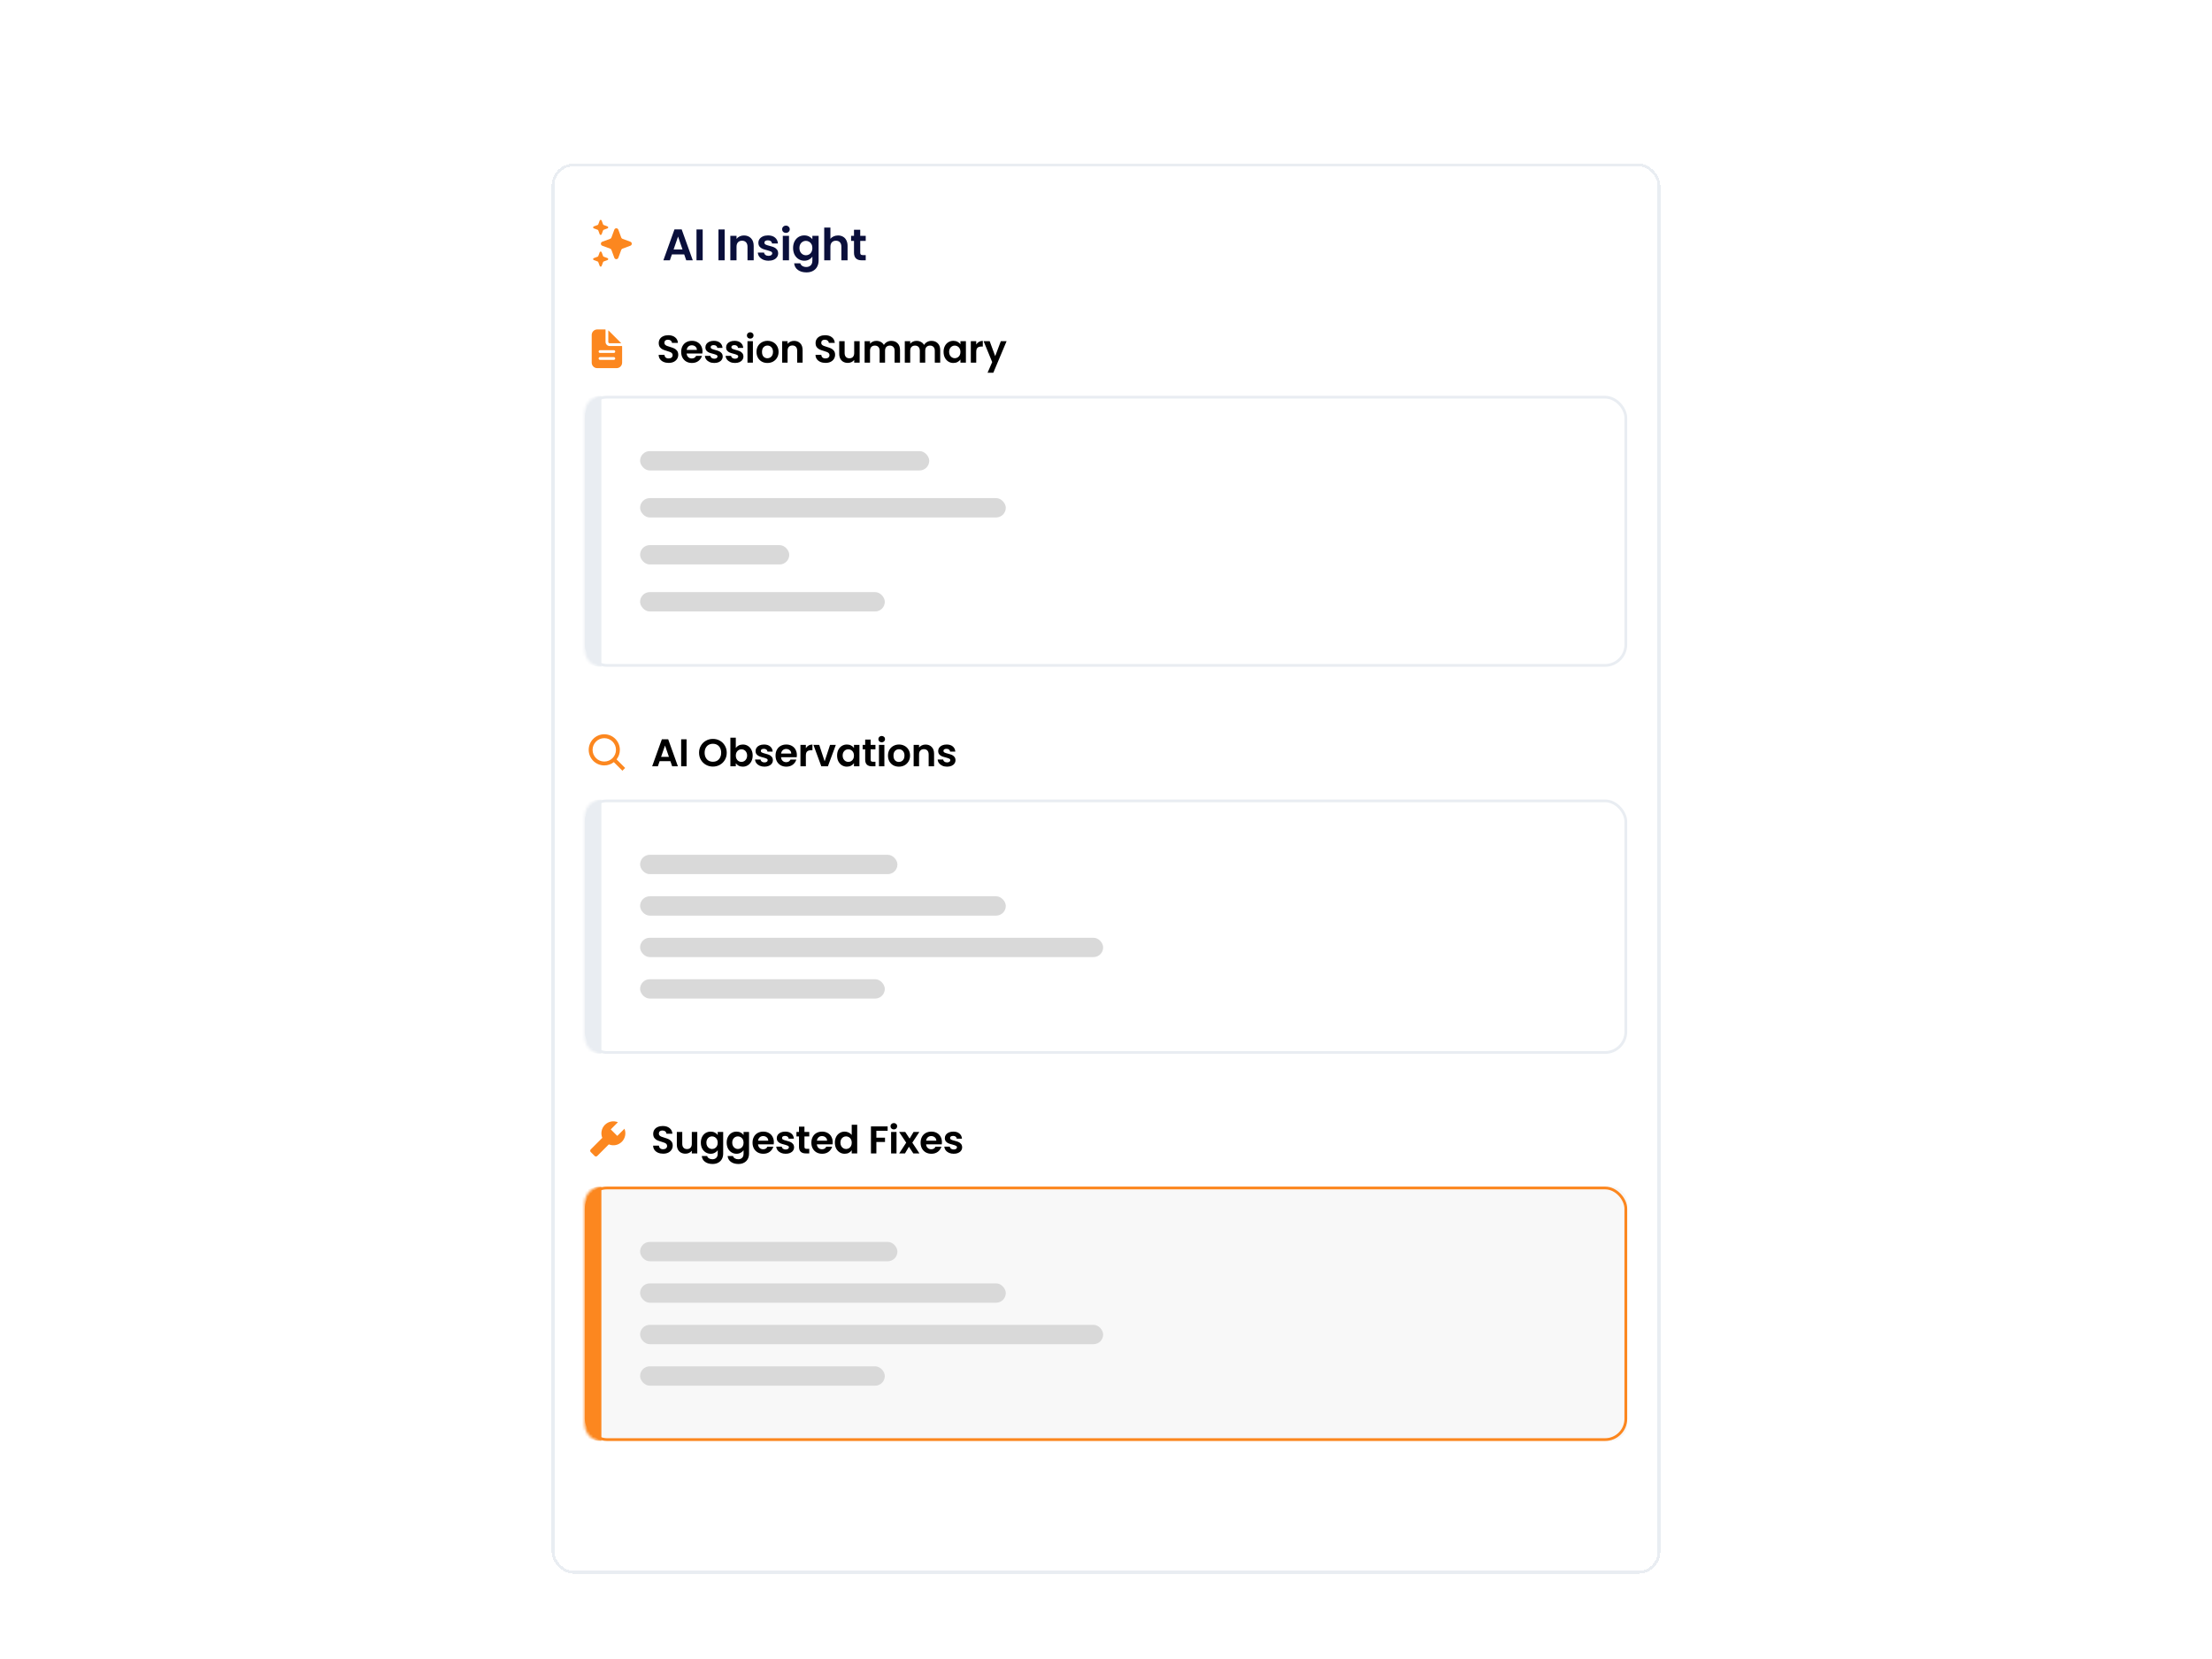 <svg width="800" height="600" viewBox="0 0 800 600" fill="none" xmlns="http://www.w3.org/2000/svg">
<g filter="url(#filter0_dd_1270_24898)">
<rect x="199.5" y="35" width="401" height="510" rx="8" fill="white" shape-rendering="crispEdges"/>
<rect x="200" y="35.5" width="400" height="509" rx="7.5" stroke="#E9EDF2" shape-rendering="crispEdges"/>
<path d="M216.889 67.069C217.01 66.742 217.473 66.742 217.594 67.069L218.11 68.464C218.148 68.567 218.23 68.647 218.333 68.686L219.728 69.202C220.055 69.323 220.055 69.787 219.728 69.908L218.333 70.424C218.23 70.462 218.148 70.543 218.11 70.647L217.594 72.041C217.473 72.369 217.01 72.369 216.889 72.041L216.372 70.647C216.334 70.544 216.253 70.462 216.15 70.424L214.755 69.908C214.427 69.787 214.428 69.323 214.755 69.202L216.15 68.686C216.253 68.647 216.334 68.567 216.372 68.464L216.889 67.069ZM222.183 58.915C222.431 58.245 223.378 58.245 223.626 58.915L224.682 61.769C224.76 61.979 224.925 62.145 225.136 62.223L227.989 63.278C228.659 63.526 228.659 64.474 227.989 64.722L225.136 65.777C224.925 65.855 224.76 66.022 224.682 66.232L223.626 69.085C223.378 69.755 222.431 69.755 222.183 69.085L221.127 66.232C221.049 66.022 220.883 65.855 220.672 65.777L217.819 64.722C217.149 64.474 217.149 63.526 217.819 63.278L220.672 62.223C220.882 62.145 221.049 61.979 221.127 61.769L222.183 58.915ZM216.889 55.605C217.01 55.278 217.473 55.278 217.594 55.605L218.11 57C218.148 57.103 218.23 57.184 218.333 57.223L219.728 57.738C220.055 57.859 220.055 58.323 219.728 58.444L218.333 58.96C218.23 58.998 218.148 59.08 218.11 59.183L217.594 60.577C217.473 60.905 217.01 60.905 216.889 60.577L216.372 59.183C216.334 59.08 216.253 58.998 216.15 58.96L214.755 58.444C214.428 58.323 214.428 57.86 214.755 57.738L216.15 57.223C216.253 57.184 216.334 57.103 216.372 57L216.889 55.605Z" fill="#FC871F"/>
<path d="M247.452 67.872H243.004L242.268 70H239.916L243.932 58.816H246.54L250.556 70H248.188L247.452 67.872ZM246.844 66.08L245.228 61.408L243.612 66.08H246.844ZM254.137 58.832V70H251.897V58.832H254.137ZM262.083 58.832V70H259.843V58.832H262.083ZM269.048 61.008C270.104 61.008 270.957 61.344 271.608 62.016C272.259 62.677 272.584 63.605 272.584 64.8V70H270.344V65.104C270.344 64.4 270.168 63.861 269.816 63.488C269.464 63.104 268.984 62.912 268.376 62.912C267.757 62.912 267.267 63.104 266.904 63.488C266.552 63.861 266.376 64.4 266.376 65.104V70H264.136V61.136H266.376V62.24C266.675 61.856 267.053 61.557 267.512 61.344C267.981 61.12 268.493 61.008 269.048 61.008ZM277.946 70.144C277.221 70.144 276.57 70.016 275.994 69.76C275.418 69.493 274.959 69.136 274.618 68.688C274.287 68.24 274.106 67.744 274.074 67.2H276.33C276.373 67.541 276.538 67.824 276.826 68.048C277.125 68.272 277.493 68.384 277.93 68.384C278.357 68.384 278.687 68.299 278.922 68.128C279.167 67.957 279.29 67.739 279.29 67.472C279.29 67.184 279.141 66.971 278.842 66.832C278.554 66.683 278.09 66.523 277.45 66.352C276.789 66.192 276.245 66.027 275.818 65.856C275.402 65.685 275.039 65.424 274.73 65.072C274.431 64.72 274.282 64.245 274.282 63.648C274.282 63.157 274.421 62.709 274.698 62.304C274.986 61.899 275.391 61.579 275.914 61.344C276.447 61.109 277.071 60.992 277.786 60.992C278.842 60.992 279.685 61.259 280.314 61.792C280.943 62.315 281.29 63.024 281.354 63.92H279.21C279.178 63.568 279.029 63.291 278.762 63.088C278.506 62.875 278.159 62.768 277.722 62.768C277.317 62.768 277.002 62.843 276.778 62.992C276.565 63.141 276.458 63.349 276.458 63.616C276.458 63.915 276.607 64.144 276.906 64.304C277.205 64.453 277.669 64.608 278.298 64.768C278.938 64.928 279.466 65.093 279.882 65.264C280.298 65.435 280.655 65.701 280.954 66.064C281.263 66.416 281.423 66.885 281.434 67.472C281.434 67.984 281.29 68.443 281.002 68.848C280.725 69.253 280.319 69.573 279.786 69.808C279.263 70.032 278.65 70.144 277.946 70.144ZM284.249 60.08C283.854 60.08 283.523 59.957 283.257 59.712C283.001 59.456 282.873 59.141 282.873 58.768C282.873 58.395 283.001 58.085 283.257 57.84C283.523 57.584 283.854 57.456 284.249 57.456C284.643 57.456 284.969 57.584 285.225 57.84C285.491 58.085 285.625 58.395 285.625 58.768C285.625 59.141 285.491 59.456 285.225 59.712C284.969 59.957 284.643 60.08 284.249 60.08ZM285.353 61.136V70H283.113V61.136H285.353ZM290.878 60.992C291.539 60.992 292.121 61.125 292.622 61.392C293.123 61.648 293.518 61.984 293.806 62.4V61.136H296.062V70.064C296.062 70.885 295.897 71.616 295.566 72.256C295.235 72.907 294.739 73.419 294.078 73.792C293.417 74.176 292.617 74.368 291.678 74.368C290.419 74.368 289.385 74.075 288.574 73.488C287.774 72.901 287.321 72.101 287.214 71.088H289.438C289.555 71.493 289.806 71.813 290.19 72.048C290.585 72.293 291.059 72.416 291.614 72.416C292.265 72.416 292.793 72.219 293.198 71.824C293.603 71.44 293.806 70.853 293.806 70.064V68.688C293.518 69.104 293.118 69.451 292.606 69.728C292.105 70.005 291.529 70.144 290.878 70.144C290.131 70.144 289.449 69.952 288.83 69.568C288.211 69.184 287.721 68.645 287.358 67.952C287.006 67.248 286.83 66.443 286.83 65.536C286.83 64.64 287.006 63.845 287.358 63.152C287.721 62.459 288.206 61.925 288.814 61.552C289.433 61.179 290.121 60.992 290.878 60.992ZM293.806 65.568C293.806 65.024 293.699 64.56 293.486 64.176C293.273 63.781 292.985 63.483 292.622 63.28C292.259 63.067 291.87 62.96 291.454 62.96C291.038 62.96 290.654 63.061 290.302 63.264C289.95 63.467 289.662 63.765 289.438 64.16C289.225 64.544 289.118 65.003 289.118 65.536C289.118 66.069 289.225 66.539 289.438 66.944C289.662 67.339 289.95 67.643 290.302 67.856C290.665 68.069 291.049 68.176 291.454 68.176C291.87 68.176 292.259 68.075 292.622 67.872C292.985 67.659 293.273 67.36 293.486 66.976C293.699 66.581 293.806 66.112 293.806 65.568ZM303.082 61.008C303.754 61.008 304.351 61.157 304.874 61.456C305.396 61.744 305.802 62.176 306.09 62.752C306.388 63.317 306.538 64 306.538 64.8V70H304.298V65.104C304.298 64.4 304.122 63.861 303.77 63.488C303.418 63.104 302.938 62.912 302.33 62.912C301.711 62.912 301.22 63.104 300.858 63.488C300.506 63.861 300.33 64.4 300.33 65.104V70H298.09V58.16H300.33V62.24C300.618 61.856 301.002 61.557 301.482 61.344C301.962 61.12 302.495 61.008 303.082 61.008ZM311.116 62.976V67.264C311.116 67.563 311.185 67.781 311.324 67.92C311.473 68.048 311.718 68.112 312.06 68.112H313.1V70H311.692C309.804 70 308.86 69.083 308.86 67.248V62.976H307.804V61.136H308.86V58.944H311.116V61.136H313.1V62.976H311.116Z" fill="#0A0F3B"/>
<path d="M218.875 95C218.908 95 218.94 95.013 218.964 95.036C218.987 95.06 219 95.092 219 95.125V99.5C219 99.898 219.158 100.279 219.439 100.561C219.721 100.842 220.102 101 220.5 101H224.875C224.908 101 224.94 101.013 224.964 101.036C224.987 101.06 225 101.092 225 101.125V107C225 107.53 224.789 108.039 224.414 108.414C224.039 108.789 223.53 109 223 109H216C215.47 109 214.961 108.789 214.586 108.414C214.211 108.039 214 107.53 214 107V97C214 96.47 214.211 95.961 214.586 95.586C214.961 95.211 215.47 95 216 95H218.875ZM217 105C216.867 105 216.74 105.053 216.646 105.146C216.553 105.24 216.5 105.367 216.5 105.5C216.5 105.633 216.553 105.76 216.646 105.854C216.74 105.947 216.867 106 217 106H222C222.133 106 222.26 105.947 222.354 105.854C222.447 105.76 222.5 105.633 222.5 105.5C222.5 105.367 222.447 105.24 222.354 105.146C222.26 105.053 222.133 105 222 105H217ZM217 102.5C216.867 102.5 216.74 102.553 216.646 102.646C216.553 102.74 216.5 102.867 216.5 103C216.5 103.133 216.553 103.26 216.646 103.354C216.74 103.447 216.867 103.5 217 103.5H222C222.133 103.5 222.26 103.447 222.354 103.354C222.447 103.26 222.5 103.133 222.5 103C222.5 102.867 222.447 102.74 222.354 102.646C222.26 102.553 222.133 102.5 222 102.5H217ZM220.106 95.399L224.601 99.894C224.609 99.902 224.615 99.914 224.617 99.926C224.619 99.938 224.619 99.95 224.614 99.961C224.61 99.972 224.601 99.982 224.591 99.989C224.581 99.996 224.569 100 224.557 100H220.5C220.367 100 220.24 99.947 220.146 99.853C220.053 99.76 220 99.633 220 99.5V95.443C220 95.431 220.004 95.419 220.011 95.409C220.018 95.399 220.028 95.391 220.039 95.386C220.05 95.381 220.062 95.38 220.074 95.383C220.086 95.385 220.098 95.391 220.106 95.399Z" fill="#FC871F"/>
<path d="M241.84 107.098C241.159 107.098 240.543 106.981 239.992 106.748C239.451 106.515 239.021 106.179 238.704 105.74C238.387 105.301 238.223 104.783 238.214 104.186H240.314C240.342 104.587 240.482 104.905 240.734 105.138C240.995 105.371 241.35 105.488 241.798 105.488C242.255 105.488 242.615 105.381 242.876 105.166C243.137 104.942 243.268 104.653 243.268 104.298C243.268 104.009 243.179 103.771 243.002 103.584C242.825 103.397 242.601 103.253 242.33 103.15C242.069 103.038 241.705 102.917 241.238 102.786C240.603 102.599 240.085 102.417 239.684 102.24C239.292 102.053 238.951 101.778 238.662 101.414C238.382 101.041 238.242 100.546 238.242 99.93C238.242 99.351 238.387 98.847 238.676 98.418C238.965 97.989 239.371 97.662 239.894 97.438C240.417 97.205 241.014 97.088 241.686 97.088C242.694 97.088 243.511 97.335 244.136 97.83C244.771 98.315 245.121 98.997 245.186 99.874H243.03C243.011 99.538 242.867 99.263 242.596 99.048C242.335 98.824 241.985 98.712 241.546 98.712C241.163 98.712 240.855 98.81 240.622 99.006C240.398 99.202 240.286 99.487 240.286 99.86C240.286 100.121 240.37 100.341 240.538 100.518C240.715 100.686 240.93 100.826 241.182 100.938C241.443 101.041 241.807 101.162 242.274 101.302C242.909 101.489 243.427 101.675 243.828 101.862C244.229 102.049 244.575 102.329 244.864 102.702C245.153 103.075 245.298 103.565 245.298 104.172C245.298 104.695 245.163 105.18 244.892 105.628C244.621 106.076 244.225 106.435 243.702 106.706C243.179 106.967 242.559 107.098 241.84 107.098ZM254.067 102.954C254.067 103.234 254.049 103.486 254.011 103.71H248.341C248.388 104.27 248.584 104.709 248.929 105.026C249.275 105.343 249.699 105.502 250.203 105.502C250.931 105.502 251.449 105.189 251.757 104.564H253.871C253.647 105.311 253.218 105.927 252.583 106.412C251.949 106.888 251.169 107.126 250.245 107.126C249.499 107.126 248.827 106.963 248.229 106.636C247.641 106.3 247.179 105.829 246.843 105.222C246.517 104.615 246.353 103.915 246.353 103.122C246.353 102.319 246.517 101.615 246.843 101.008C247.17 100.401 247.627 99.935 248.215 99.608C248.803 99.281 249.48 99.118 250.245 99.118C250.983 99.118 251.641 99.277 252.219 99.594C252.807 99.911 253.26 100.364 253.577 100.952C253.904 101.531 254.067 102.198 254.067 102.954ZM252.037 102.394C252.028 101.89 251.846 101.489 251.491 101.19C251.137 100.882 250.703 100.728 250.189 100.728C249.704 100.728 249.293 100.877 248.957 101.176C248.631 101.465 248.43 101.871 248.355 102.394H252.037ZM258.326 107.126C257.691 107.126 257.122 107.014 256.618 106.79C256.114 106.557 255.713 106.244 255.414 105.852C255.125 105.46 254.966 105.026 254.938 104.55H256.912C256.949 104.849 257.094 105.096 257.346 105.292C257.607 105.488 257.929 105.586 258.312 105.586C258.685 105.586 258.975 105.511 259.18 105.362C259.395 105.213 259.502 105.021 259.502 104.788C259.502 104.536 259.371 104.349 259.11 104.228C258.858 104.097 258.452 103.957 257.892 103.808C257.313 103.668 256.837 103.523 256.464 103.374C256.1 103.225 255.783 102.996 255.512 102.688C255.251 102.38 255.12 101.965 255.12 101.442C255.12 101.013 255.241 100.621 255.484 100.266C255.736 99.911 256.091 99.631 256.548 99.426C257.015 99.221 257.561 99.118 258.186 99.118C259.11 99.118 259.847 99.351 260.398 99.818C260.949 100.275 261.252 100.896 261.308 101.68H259.432C259.404 101.372 259.273 101.129 259.04 100.952C258.816 100.765 258.513 100.672 258.13 100.672C257.775 100.672 257.5 100.737 257.304 100.868C257.117 100.999 257.024 101.181 257.024 101.414C257.024 101.675 257.155 101.876 257.416 102.016C257.677 102.147 258.083 102.282 258.634 102.422C259.194 102.562 259.656 102.707 260.02 102.856C260.384 103.005 260.697 103.239 260.958 103.556C261.229 103.864 261.369 104.275 261.378 104.788C261.378 105.236 261.252 105.637 261 105.992C260.757 106.347 260.403 106.627 259.936 106.832C259.479 107.028 258.942 107.126 258.326 107.126ZM265.815 107.126C265.18 107.126 264.611 107.014 264.107 106.79C263.603 106.557 263.201 106.244 262.903 105.852C262.613 105.46 262.455 105.026 262.427 104.55H264.401C264.438 104.849 264.583 105.096 264.835 105.292C265.096 105.488 265.418 105.586 265.801 105.586C266.174 105.586 266.463 105.511 266.669 105.362C266.883 105.213 266.991 105.021 266.991 104.788C266.991 104.536 266.86 104.349 266.599 104.228C266.347 104.097 265.941 103.957 265.381 103.808C264.802 103.668 264.326 103.523 263.953 103.374C263.589 103.225 263.271 102.996 263.001 102.688C262.739 102.38 262.609 101.965 262.609 101.442C262.609 101.013 262.73 100.621 262.973 100.266C263.225 99.911 263.579 99.631 264.037 99.426C264.503 99.221 265.049 99.118 265.675 99.118C266.599 99.118 267.336 99.351 267.887 99.818C268.437 100.275 268.741 100.896 268.797 101.68H266.921C266.893 101.372 266.762 101.129 266.529 100.952C266.305 100.765 266.001 100.672 265.619 100.672C265.264 100.672 264.989 100.737 264.793 100.868C264.606 100.999 264.513 101.181 264.513 101.414C264.513 101.675 264.643 101.876 264.905 102.016C265.166 102.147 265.572 102.282 266.123 102.422C266.683 102.562 267.145 102.707 267.509 102.856C267.873 103.005 268.185 103.239 268.447 103.556C268.717 103.864 268.857 104.275 268.867 104.788C268.867 105.236 268.741 105.637 268.489 105.992C268.246 106.347 267.891 106.627 267.425 106.832C266.967 107.028 266.431 107.126 265.815 107.126ZM271.33 98.32C270.984 98.32 270.695 98.213 270.462 97.998C270.238 97.774 270.126 97.499 270.126 97.172C270.126 96.845 270.238 96.575 270.462 96.36C270.695 96.136 270.984 96.024 271.33 96.024C271.675 96.024 271.96 96.136 272.184 96.36C272.417 96.575 272.534 96.845 272.534 97.172C272.534 97.499 272.417 97.774 272.184 97.998C271.96 98.213 271.675 98.32 271.33 98.32ZM272.296 99.244V107H270.336V99.244H272.296ZM277.536 107.126C276.79 107.126 276.118 106.963 275.52 106.636C274.923 106.3 274.452 105.829 274.106 105.222C273.77 104.615 273.602 103.915 273.602 103.122C273.602 102.329 273.775 101.629 274.12 101.022C274.475 100.415 274.956 99.949 275.562 99.622C276.169 99.286 276.846 99.118 277.592 99.118C278.339 99.118 279.016 99.286 279.622 99.622C280.229 99.949 280.705 100.415 281.05 101.022C281.405 101.629 281.582 102.329 281.582 103.122C281.582 103.915 281.4 104.615 281.036 105.222C280.682 105.829 280.196 106.3 279.58 106.636C278.974 106.963 278.292 107.126 277.536 107.126ZM277.536 105.418C277.891 105.418 278.222 105.334 278.53 105.166C278.848 104.989 279.1 104.727 279.286 104.382C279.473 104.037 279.566 103.617 279.566 103.122C279.566 102.385 279.37 101.82 278.978 101.428C278.596 101.027 278.124 100.826 277.564 100.826C277.004 100.826 276.533 101.027 276.15 101.428C275.777 101.82 275.59 102.385 275.59 103.122C275.59 103.859 275.772 104.429 276.136 104.83C276.51 105.222 276.976 105.418 277.536 105.418ZM287.178 99.132C288.102 99.132 288.849 99.426 289.418 100.014C289.987 100.593 290.272 101.405 290.272 102.45V107H288.312V102.716C288.312 102.1 288.158 101.629 287.85 101.302C287.542 100.966 287.122 100.798 286.59 100.798C286.049 100.798 285.619 100.966 285.302 101.302C284.994 101.629 284.84 102.1 284.84 102.716V107H282.88V99.244H284.84V100.21C285.101 99.874 285.433 99.613 285.834 99.426C286.245 99.23 286.693 99.132 287.178 99.132ZM298.566 107.098C297.884 107.098 297.268 106.981 296.718 106.748C296.176 106.515 295.747 106.179 295.43 105.74C295.112 105.301 294.949 104.783 294.94 104.186H297.04C297.068 104.587 297.208 104.905 297.46 105.138C297.721 105.371 298.076 105.488 298.524 105.488C298.981 105.488 299.34 105.381 299.602 105.166C299.863 104.942 299.994 104.653 299.994 104.298C299.994 104.009 299.905 103.771 299.728 103.584C299.55 103.397 299.326 103.253 299.056 103.15C298.794 103.038 298.43 102.917 297.964 102.786C297.329 102.599 296.811 102.417 296.41 102.24C296.018 102.053 295.677 101.778 295.388 101.414C295.108 101.041 294.968 100.546 294.968 99.93C294.968 99.351 295.112 98.847 295.402 98.418C295.691 97.989 296.097 97.662 296.62 97.438C297.142 97.205 297.74 97.088 298.412 97.088C299.42 97.088 300.236 97.335 300.862 97.83C301.496 98.315 301.846 98.997 301.912 99.874H299.756C299.737 99.538 299.592 99.263 299.322 99.048C299.06 98.824 298.71 98.712 298.272 98.712C297.889 98.712 297.581 98.81 297.348 99.006C297.124 99.202 297.012 99.487 297.012 99.86C297.012 100.121 297.096 100.341 297.264 100.518C297.441 100.686 297.656 100.826 297.908 100.938C298.169 101.041 298.533 101.162 299 101.302C299.634 101.489 300.152 101.675 300.554 101.862C300.955 102.049 301.3 102.329 301.59 102.702C301.879 103.075 302.024 103.565 302.024 104.172C302.024 104.695 301.888 105.18 301.618 105.628C301.347 106.076 300.95 106.435 300.428 106.706C299.905 106.967 299.284 107.098 298.566 107.098ZM310.905 99.244V107H308.931V106.02C308.679 106.356 308.348 106.622 307.937 106.818C307.536 107.005 307.097 107.098 306.621 107.098C306.014 107.098 305.478 106.972 305.011 106.72C304.544 106.459 304.176 106.081 303.905 105.586C303.644 105.082 303.513 104.485 303.513 103.794V99.244H305.473V103.514C305.473 104.13 305.627 104.606 305.935 104.942C306.243 105.269 306.663 105.432 307.195 105.432C307.736 105.432 308.161 105.269 308.469 104.942C308.777 104.606 308.931 104.13 308.931 103.514V99.244H310.905ZM322.331 99.132C323.283 99.132 324.048 99.426 324.627 100.014C325.215 100.593 325.509 101.405 325.509 102.45V107H323.549V102.716C323.549 102.109 323.395 101.647 323.087 101.33C322.779 101.003 322.359 100.84 321.827 100.84C321.295 100.84 320.87 101.003 320.553 101.33C320.245 101.647 320.091 102.109 320.091 102.716V107H318.131V102.716C318.131 102.109 317.977 101.647 317.669 101.33C317.361 101.003 316.941 100.84 316.409 100.84C315.867 100.84 315.438 101.003 315.121 101.33C314.813 101.647 314.659 102.109 314.659 102.716V107H312.699V99.244H314.659V100.182C314.911 99.855 315.233 99.599 315.625 99.412C316.026 99.225 316.465 99.132 316.941 99.132C317.547 99.132 318.089 99.263 318.565 99.524C319.041 99.776 319.409 100.14 319.671 100.616C319.923 100.168 320.287 99.809 320.763 99.538C321.248 99.267 321.771 99.132 322.331 99.132ZM336.861 99.132C337.813 99.132 338.578 99.426 339.157 100.014C339.745 100.593 340.039 101.405 340.039 102.45V107H338.079V102.716C338.079 102.109 337.925 101.647 337.617 101.33C337.309 101.003 336.889 100.84 336.357 100.84C335.825 100.84 335.4 101.003 335.083 101.33C334.775 101.647 334.621 102.109 334.621 102.716V107H332.661V102.716C332.661 102.109 332.507 101.647 332.199 101.33C331.891 101.003 331.471 100.84 330.939 100.84C330.397 100.84 329.968 101.003 329.651 101.33C329.343 101.647 329.189 102.109 329.189 102.716V107H327.229V99.244H329.189V100.182C329.441 99.855 329.763 99.599 330.155 99.412C330.556 99.225 330.995 99.132 331.471 99.132C332.077 99.132 332.619 99.263 333.095 99.524C333.571 99.776 333.939 100.14 334.201 100.616C334.453 100.168 334.817 99.809 335.293 99.538C335.778 99.267 336.301 99.132 336.861 99.132ZM341.255 103.094C341.255 102.31 341.409 101.615 341.717 101.008C342.034 100.401 342.459 99.935 342.991 99.608C343.532 99.281 344.134 99.118 344.797 99.118C345.375 99.118 345.879 99.235 346.309 99.468C346.747 99.701 347.097 99.995 347.359 100.35V99.244H349.333V107H347.359V105.866C347.107 106.23 346.757 106.533 346.309 106.776C345.87 107.009 345.361 107.126 344.783 107.126C344.129 107.126 343.532 106.958 342.991 106.622C342.459 106.286 342.034 105.815 341.717 105.208C341.409 104.592 341.255 103.887 341.255 103.094ZM347.359 103.122C347.359 102.646 347.265 102.24 347.079 101.904C346.892 101.559 346.64 101.297 346.323 101.12C346.005 100.933 345.665 100.84 345.301 100.84C344.937 100.84 344.601 100.929 344.293 101.106C343.985 101.283 343.733 101.545 343.537 101.89C343.35 102.226 343.257 102.627 343.257 103.094C343.257 103.561 343.35 103.971 343.537 104.326C343.733 104.671 343.985 104.937 344.293 105.124C344.61 105.311 344.946 105.404 345.301 105.404C345.665 105.404 346.005 105.315 346.323 105.138C346.64 104.951 346.892 104.69 347.079 104.354C347.265 104.009 347.359 103.598 347.359 103.122ZM353.067 100.448C353.319 100.037 353.646 99.715 354.047 99.482C354.458 99.249 354.924 99.132 355.447 99.132V101.19H354.929C354.313 101.19 353.846 101.335 353.529 101.624C353.221 101.913 353.067 102.417 353.067 103.136V107H351.107V99.244H353.067V100.448ZM364.047 99.244L359.245 110.668H357.159L358.839 106.804L355.731 99.244H357.929L359.931 104.662L361.961 99.244H364.047Z" fill="black"/>
<mask id="path-7-inside-1_1270_24898" fill="white">
<path d="M211.5 125C211.5 121.686 214.186 119 217.5 119H582.5C585.814 119 588.5 121.686 588.5 125V211C588.5 214.314 585.814 217 582.5 217H217.5C214.186 217 211.5 214.314 211.5 211V125Z"/>
</mask>
<path d="M211.5 119H588.5H211.5ZM588.5 217H211.5H588.5ZM217.5 217C210.873 217 205.5 211.627 205.5 205V131C205.5 124.373 210.873 119 217.5 119C217.5 119 217.5 121.686 217.5 125V211C217.5 214.314 217.5 217 217.5 217ZM588.5 119V217V119Z" fill="#E9EDF2" mask="url(#path-7-inside-1_1270_24898)"/>
<rect x="212" y="119.5" width="376" height="97" rx="7.5" stroke="#E9EDF2"/>
<rect x="231.5" y="139" width="104.572" height="7" rx="3.5" fill="#D9D9D9"/>
<rect x="231.5" y="156" width="132.26" height="7" rx="3.5" fill="#D9D9D9"/>
<rect x="231.5" y="173" width="53.946" height="7" rx="3.5" fill="#D9D9D9"/>
<rect x="231.5" y="190" width="88.501" height="7" rx="3.5" fill="#D9D9D9"/>
<path d="M218.547 252.683C219.798 252.682 221.013 252.264 221.998 251.493L225.095 254.591L226.092 253.594L222.994 250.497C223.765 249.512 224.184 248.297 224.184 247.046C224.184 243.938 221.655 241.409 218.547 241.409C215.439 241.409 212.91 243.938 212.91 247.046C212.91 250.154 215.439 252.683 218.547 252.683ZM218.547 242.818C220.879 242.818 222.775 244.714 222.775 247.046C222.775 249.377 220.879 251.274 218.547 251.274C216.216 251.274 214.319 249.377 214.319 247.046C214.319 244.714 216.216 242.818 218.547 242.818Z" fill="#FC871F"/>
<path d="M242.458 251.138H238.566L237.922 253H235.864L239.378 243.214H241.66L245.174 253H243.102L242.458 251.138ZM241.926 249.57L240.512 245.482L239.098 249.57H241.926ZM248.307 243.228V253H246.347V243.228H248.307ZM257.836 253.098C256.921 253.098 256.081 252.883 255.316 252.454C254.551 252.025 253.944 251.432 253.496 250.676C253.048 249.911 252.824 249.047 252.824 248.086C252.824 247.134 253.048 246.28 253.496 245.524C253.944 244.759 254.551 244.161 255.316 243.732C256.081 243.303 256.921 243.088 257.836 243.088C258.76 243.088 259.6 243.303 260.356 243.732C261.121 244.161 261.723 244.759 262.162 245.524C262.61 246.28 262.834 247.134 262.834 248.086C262.834 249.047 262.61 249.911 262.162 250.676C261.723 251.432 261.121 252.025 260.356 252.454C259.591 252.883 258.751 253.098 257.836 253.098ZM257.836 251.348C258.424 251.348 258.942 251.217 259.39 250.956C259.838 250.685 260.188 250.303 260.44 249.808C260.692 249.313 260.818 248.739 260.818 248.086C260.818 247.433 260.692 246.863 260.44 246.378C260.188 245.883 259.838 245.505 259.39 245.244C258.942 244.983 258.424 244.852 257.836 244.852C257.248 244.852 256.725 244.983 256.268 245.244C255.82 245.505 255.47 245.883 255.218 246.378C254.966 246.863 254.84 247.433 254.84 248.086C254.84 248.739 254.966 249.313 255.218 249.808C255.47 250.303 255.82 250.685 256.268 250.956C256.725 251.217 257.248 251.348 257.836 251.348ZM266.112 246.378C266.364 246.005 266.709 245.701 267.148 245.468C267.596 245.235 268.105 245.118 268.674 245.118C269.337 245.118 269.934 245.281 270.466 245.608C271.007 245.935 271.432 246.401 271.74 247.008C272.057 247.605 272.216 248.301 272.216 249.094C272.216 249.887 272.057 250.592 271.74 251.208C271.432 251.815 271.007 252.286 270.466 252.622C269.934 252.958 269.337 253.126 268.674 253.126C268.095 253.126 267.587 253.014 267.148 252.79C266.719 252.557 266.373 252.258 266.112 251.894V253H264.152V242.64H266.112V246.378ZM270.214 249.094C270.214 248.627 270.116 248.226 269.92 247.89C269.733 247.545 269.481 247.283 269.164 247.106C268.856 246.929 268.52 246.84 268.156 246.84C267.801 246.84 267.465 246.933 267.148 247.12C266.84 247.297 266.588 247.559 266.392 247.904C266.205 248.249 266.112 248.655 266.112 249.122C266.112 249.589 266.205 249.995 266.392 250.34C266.588 250.685 266.84 250.951 267.148 251.138C267.465 251.315 267.801 251.404 268.156 251.404C268.52 251.404 268.856 251.311 269.164 251.124C269.481 250.937 269.733 250.671 269.92 250.326C270.116 249.981 270.214 249.57 270.214 249.094ZM276.468 253.126C275.834 253.126 275.264 253.014 274.76 252.79C274.256 252.557 273.855 252.244 273.556 251.852C273.267 251.46 273.108 251.026 273.08 250.55H275.054C275.092 250.849 275.236 251.096 275.488 251.292C275.75 251.488 276.072 251.586 276.454 251.586C276.828 251.586 277.117 251.511 277.322 251.362C277.537 251.213 277.644 251.021 277.644 250.788C277.644 250.536 277.514 250.349 277.252 250.228C277 250.097 276.594 249.957 276.034 249.808C275.456 249.668 274.98 249.523 274.606 249.374C274.242 249.225 273.925 248.996 273.654 248.688C273.393 248.38 273.262 247.965 273.262 247.442C273.262 247.013 273.384 246.621 273.626 246.266C273.878 245.911 274.233 245.631 274.69 245.426C275.157 245.221 275.703 245.118 276.328 245.118C277.252 245.118 277.99 245.351 278.54 245.818C279.091 246.275 279.394 246.896 279.45 247.68H277.574C277.546 247.372 277.416 247.129 277.182 246.952C276.958 246.765 276.655 246.672 276.272 246.672C275.918 246.672 275.642 246.737 275.446 246.868C275.26 246.999 275.166 247.181 275.166 247.414C275.166 247.675 275.297 247.876 275.558 248.016C275.82 248.147 276.226 248.282 276.776 248.422C277.336 248.562 277.798 248.707 278.162 248.856C278.526 249.005 278.839 249.239 279.1 249.556C279.371 249.864 279.511 250.275 279.52 250.788C279.52 251.236 279.394 251.637 279.142 251.992C278.9 252.347 278.545 252.627 278.078 252.832C277.621 253.028 277.084 253.126 276.468 253.126ZM288.199 248.954C288.199 249.234 288.181 249.486 288.143 249.71H282.473C282.52 250.27 282.716 250.709 283.061 251.026C283.407 251.343 283.831 251.502 284.335 251.502C285.063 251.502 285.581 251.189 285.889 250.564H288.003C287.779 251.311 287.35 251.927 286.715 252.412C286.081 252.888 285.301 253.126 284.377 253.126C283.631 253.126 282.959 252.963 282.361 252.636C281.773 252.3 281.311 251.829 280.975 251.222C280.649 250.615 280.485 249.915 280.485 249.122C280.485 248.319 280.649 247.615 280.975 247.008C281.302 246.401 281.759 245.935 282.347 245.608C282.935 245.281 283.612 245.118 284.377 245.118C285.115 245.118 285.773 245.277 286.351 245.594C286.939 245.911 287.392 246.364 287.709 246.952C288.036 247.531 288.199 248.198 288.199 248.954ZM286.169 248.394C286.16 247.89 285.978 247.489 285.623 247.19C285.269 246.882 284.835 246.728 284.321 246.728C283.836 246.728 283.425 246.877 283.089 247.176C282.763 247.465 282.562 247.871 282.487 248.394H286.169ZM291.45 246.448C291.702 246.037 292.029 245.715 292.43 245.482C292.841 245.249 293.307 245.132 293.83 245.132V247.19H293.312C292.696 247.19 292.229 247.335 291.912 247.624C291.604 247.913 291.45 248.417 291.45 249.136V253H289.49V245.244H291.45V246.448ZM298.244 251.194L300.204 245.244H302.29L299.42 253H297.04L294.184 245.244H296.284L298.244 251.194ZM302.747 249.094C302.747 248.31 302.901 247.615 303.209 247.008C303.526 246.401 303.951 245.935 304.483 245.608C305.024 245.281 305.626 245.118 306.289 245.118C306.868 245.118 307.372 245.235 307.801 245.468C308.24 245.701 308.59 245.995 308.851 246.35V245.244H310.825V253H308.851V251.866C308.599 252.23 308.249 252.533 307.801 252.776C307.362 253.009 306.854 253.126 306.275 253.126C305.622 253.126 305.024 252.958 304.483 252.622C303.951 252.286 303.526 251.815 303.209 251.208C302.901 250.592 302.747 249.887 302.747 249.094ZM308.851 249.122C308.851 248.646 308.758 248.24 308.571 247.904C308.384 247.559 308.132 247.297 307.815 247.12C307.498 246.933 307.157 246.84 306.793 246.84C306.429 246.84 306.093 246.929 305.785 247.106C305.477 247.283 305.225 247.545 305.029 247.89C304.842 248.226 304.749 248.627 304.749 249.094C304.749 249.561 304.842 249.971 305.029 250.326C305.225 250.671 305.477 250.937 305.785 251.124C306.102 251.311 306.438 251.404 306.793 251.404C307.157 251.404 307.498 251.315 307.815 251.138C308.132 250.951 308.384 250.69 308.571 250.354C308.758 250.009 308.851 249.598 308.851 249.122ZM314.881 246.854V250.606C314.881 250.867 314.942 251.059 315.063 251.18C315.194 251.292 315.409 251.348 315.707 251.348H316.617V253H315.385C313.733 253 312.907 252.197 312.907 250.592V246.854H311.983V245.244H312.907V243.326H314.881V245.244H316.617V246.854H314.881ZM318.881 244.32C318.536 244.32 318.246 244.213 318.013 243.998C317.789 243.774 317.677 243.499 317.677 243.172C317.677 242.845 317.789 242.575 318.013 242.36C318.246 242.136 318.536 242.024 318.881 242.024C319.226 242.024 319.511 242.136 319.735 242.36C319.968 242.575 320.085 242.845 320.085 243.172C320.085 243.499 319.968 243.774 319.735 243.998C319.511 244.213 319.226 244.32 318.881 244.32ZM319.847 245.244V253H317.887V245.244H319.847ZM325.087 253.126C324.341 253.126 323.669 252.963 323.071 252.636C322.474 252.3 322.003 251.829 321.657 251.222C321.321 250.615 321.153 249.915 321.153 249.122C321.153 248.329 321.326 247.629 321.671 247.022C322.026 246.415 322.507 245.949 323.113 245.622C323.72 245.286 324.397 245.118 325.143 245.118C325.89 245.118 326.567 245.286 327.173 245.622C327.78 245.949 328.256 246.415 328.601 247.022C328.956 247.629 329.133 248.329 329.133 249.122C329.133 249.915 328.951 250.615 328.587 251.222C328.233 251.829 327.747 252.3 327.131 252.636C326.525 252.963 325.843 253.126 325.087 253.126ZM325.087 251.418C325.442 251.418 325.773 251.334 326.081 251.166C326.399 250.989 326.651 250.727 326.837 250.382C327.024 250.037 327.117 249.617 327.117 249.122C327.117 248.385 326.921 247.82 326.529 247.428C326.147 247.027 325.675 246.826 325.115 246.826C324.555 246.826 324.084 247.027 323.701 247.428C323.328 247.82 323.141 248.385 323.141 249.122C323.141 249.859 323.323 250.429 323.687 250.83C324.061 251.222 324.527 251.418 325.087 251.418ZM334.729 245.132C335.653 245.132 336.4 245.426 336.969 246.014C337.538 246.593 337.823 247.405 337.823 248.45V253H335.863V248.716C335.863 248.1 335.709 247.629 335.401 247.302C335.093 246.966 334.673 246.798 334.141 246.798C333.6 246.798 333.17 246.966 332.853 247.302C332.545 247.629 332.391 248.1 332.391 248.716V253H330.431V245.244H332.391V246.21C332.652 245.874 332.984 245.613 333.385 245.426C333.796 245.23 334.244 245.132 334.729 245.132ZM342.515 253.126C341.88 253.126 341.311 253.014 340.807 252.79C340.303 252.557 339.902 252.244 339.603 251.852C339.314 251.46 339.155 251.026 339.127 250.55H341.101C341.138 250.849 341.283 251.096 341.535 251.292C341.796 251.488 342.118 251.586 342.501 251.586C342.874 251.586 343.164 251.511 343.369 251.362C343.584 251.213 343.691 251.021 343.691 250.788C343.691 250.536 343.56 250.349 343.299 250.228C343.047 250.097 342.641 249.957 342.081 249.808C341.502 249.668 341.026 249.523 340.653 249.374C340.289 249.225 339.972 248.996 339.701 248.688C339.44 248.38 339.309 247.965 339.309 247.442C339.309 247.013 339.43 246.621 339.673 246.266C339.925 245.911 340.28 245.631 340.737 245.426C341.204 245.221 341.75 245.118 342.375 245.118C343.299 245.118 344.036 245.351 344.587 245.818C345.138 246.275 345.441 246.896 345.497 247.68H343.621C343.593 247.372 343.462 247.129 343.229 246.952C343.005 246.765 342.702 246.672 342.319 246.672C341.964 246.672 341.689 246.737 341.493 246.868C341.306 246.999 341.213 247.181 341.213 247.414C341.213 247.675 341.344 247.876 341.605 248.016C341.866 248.147 342.272 248.282 342.823 248.422C343.383 248.562 343.845 248.707 344.209 248.856C344.573 249.005 344.886 249.239 345.147 249.556C345.418 249.864 345.558 250.275 345.567 250.788C345.567 251.236 345.441 251.637 345.189 251.992C344.946 252.347 344.592 252.627 344.125 252.832C343.668 253.028 343.131 253.126 342.515 253.126Z" fill="black"/>
<mask id="path-16-inside-2_1270_24898" fill="white">
<path d="M211.5 271C211.5 267.686 214.186 265 217.5 265H582.5C585.814 265 588.5 267.686 588.5 271V351C588.5 354.314 585.814 357 582.5 357H217.5C214.186 357 211.5 354.314 211.5 351V271Z"/>
</mask>
<path d="M211.5 265H588.5H211.5ZM588.5 357H211.5H588.5ZM217.5 357C210.873 357 205.5 351.627 205.5 345V277C205.5 270.373 210.873 265 217.5 265C217.5 265 217.5 267.686 217.5 271V351C217.5 354.314 217.5 357 217.5 357ZM588.5 265V357V265Z" fill="#E9EDF2" mask="url(#path-16-inside-2_1270_24898)"/>
<rect x="212" y="265.5" width="376" height="91" rx="7.5" stroke="#E9EDF2"/>
<rect x="231.5" y="285" width="93.066" height="7" rx="3.5" fill="#D9D9D9"/>
<rect x="231.5" y="300" width="132.26" height="7" rx="3.5" fill="#D9D9D9"/>
<rect x="231.5" y="315" width="167.472" height="7" rx="3.5" fill="#D9D9D9"/>
<rect x="231.5" y="330" width="88.501" height="7" rx="3.5" fill="#D9D9D9"/>
<path d="M225.842 384.074L223.249 386.667L220.892 384.31L223.485 381.717C222.694 381.392 221.824 381.308 220.985 381.476C220.147 381.644 219.377 382.056 218.772 382.661C218.167 383.266 217.755 384.037 217.587 384.875C217.419 385.714 217.503 386.583 217.829 387.374L213.645 391.558C213.583 391.62 213.534 391.693 213.5 391.774C213.466 391.855 213.449 391.942 213.449 392.029C213.449 392.117 213.466 392.203 213.5 392.284C213.534 392.365 213.583 392.439 213.645 392.5L215.059 393.915C215.121 393.977 215.195 394.026 215.276 394.06C215.356 394.093 215.443 394.111 215.531 394.111C215.618 394.111 215.705 394.093 215.786 394.06C215.867 394.026 215.94 393.977 216.002 393.915L220.185 389.731C220.976 390.057 221.846 390.141 222.685 389.973C223.524 389.806 224.294 389.393 224.899 388.788C225.504 388.183 225.916 387.413 226.084 386.574C226.252 385.735 226.167 384.866 225.842 384.074Z" fill="#FC871F"/>
<path d="M239.84 393.098C239.159 393.098 238.543 392.981 237.992 392.748C237.451 392.515 237.021 392.179 236.704 391.74C236.387 391.301 236.223 390.783 236.214 390.186H238.314C238.342 390.587 238.482 390.905 238.734 391.138C238.995 391.371 239.35 391.488 239.798 391.488C240.255 391.488 240.615 391.381 240.876 391.166C241.137 390.942 241.268 390.653 241.268 390.298C241.268 390.009 241.179 389.771 241.002 389.584C240.825 389.397 240.601 389.253 240.33 389.15C240.069 389.038 239.705 388.917 239.238 388.786C238.603 388.599 238.085 388.417 237.684 388.24C237.292 388.053 236.951 387.778 236.662 387.414C236.382 387.041 236.242 386.546 236.242 385.93C236.242 385.351 236.387 384.847 236.676 384.418C236.965 383.989 237.371 383.662 237.894 383.438C238.417 383.205 239.014 383.088 239.686 383.088C240.694 383.088 241.511 383.335 242.136 383.83C242.771 384.315 243.121 384.997 243.186 385.874H241.03C241.011 385.538 240.867 385.263 240.596 385.048C240.335 384.824 239.985 384.712 239.546 384.712C239.163 384.712 238.855 384.81 238.622 385.006C238.398 385.202 238.286 385.487 238.286 385.86C238.286 386.121 238.37 386.341 238.538 386.518C238.715 386.686 238.93 386.826 239.182 386.938C239.443 387.041 239.807 387.162 240.274 387.302C240.909 387.489 241.427 387.675 241.828 387.862C242.229 388.049 242.575 388.329 242.864 388.702C243.153 389.075 243.298 389.565 243.298 390.172C243.298 390.695 243.163 391.18 242.892 391.628C242.621 392.076 242.225 392.435 241.702 392.706C241.179 392.967 240.559 393.098 239.84 393.098ZM252.179 385.244V393H250.205V392.02C249.953 392.356 249.622 392.622 249.211 392.818C248.81 393.005 248.371 393.098 247.895 393.098C247.289 393.098 246.752 392.972 246.285 392.72C245.819 392.459 245.45 392.081 245.179 391.586C244.918 391.082 244.787 390.485 244.787 389.794V385.244H246.747V389.514C246.747 390.13 246.901 390.606 247.209 390.942C247.517 391.269 247.937 391.432 248.469 391.432C249.011 391.432 249.435 391.269 249.743 390.942C250.051 390.606 250.205 390.13 250.205 389.514V385.244H252.179ZM257.011 385.118C257.59 385.118 258.098 385.235 258.537 385.468C258.976 385.692 259.321 385.986 259.573 386.35V385.244H261.547V393.056C261.547 393.775 261.402 394.414 261.113 394.974C260.824 395.543 260.39 395.991 259.811 396.318C259.232 396.654 258.532 396.822 257.711 396.822C256.61 396.822 255.704 396.565 254.995 396.052C254.295 395.539 253.898 394.839 253.805 393.952H255.751C255.854 394.307 256.073 394.587 256.409 394.792C256.754 395.007 257.17 395.114 257.655 395.114C258.224 395.114 258.686 394.941 259.041 394.596C259.396 394.26 259.573 393.747 259.573 393.056V391.852C259.321 392.216 258.971 392.519 258.523 392.762C258.084 393.005 257.58 393.126 257.011 393.126C256.358 393.126 255.76 392.958 255.219 392.622C254.678 392.286 254.248 391.815 253.931 391.208C253.623 390.592 253.469 389.887 253.469 389.094C253.469 388.31 253.623 387.615 253.931 387.008C254.248 386.401 254.673 385.935 255.205 385.608C255.746 385.281 256.348 385.118 257.011 385.118ZM259.573 389.122C259.573 388.646 259.48 388.24 259.293 387.904C259.106 387.559 258.854 387.297 258.537 387.12C258.22 386.933 257.879 386.84 257.515 386.84C257.151 386.84 256.815 386.929 256.507 387.106C256.199 387.283 255.947 387.545 255.751 387.89C255.564 388.226 255.471 388.627 255.471 389.094C255.471 389.561 255.564 389.971 255.751 390.326C255.947 390.671 256.199 390.937 256.507 391.124C256.824 391.311 257.16 391.404 257.515 391.404C257.879 391.404 258.22 391.315 258.537 391.138C258.854 390.951 259.106 390.69 259.293 390.354C259.48 390.009 259.573 389.598 259.573 389.122ZM266.359 385.118C266.938 385.118 267.447 385.235 267.885 385.468C268.324 385.692 268.669 385.986 268.921 386.35V385.244H270.895V393.056C270.895 393.775 270.751 394.414 270.461 394.974C270.172 395.543 269.738 395.991 269.159 396.318C268.581 396.654 267.881 396.822 267.059 396.822C265.958 396.822 265.053 396.565 264.343 396.052C263.643 395.539 263.247 394.839 263.153 393.952H265.099C265.202 394.307 265.421 394.587 265.757 394.792C266.103 395.007 266.518 395.114 267.003 395.114C267.573 395.114 268.035 394.941 268.389 394.596C268.744 394.26 268.921 393.747 268.921 393.056V391.852C268.669 392.216 268.319 392.519 267.871 392.762C267.433 393.005 266.929 393.126 266.359 393.126C265.706 393.126 265.109 392.958 264.567 392.622C264.026 392.286 263.597 391.815 263.279 391.208C262.971 390.592 262.817 389.887 262.817 389.094C262.817 388.31 262.971 387.615 263.279 387.008C263.597 386.401 264.021 385.935 264.553 385.608C265.095 385.281 265.697 385.118 266.359 385.118ZM268.921 389.122C268.921 388.646 268.828 388.24 268.641 387.904C268.455 387.559 268.203 387.297 267.885 387.12C267.568 386.933 267.227 386.84 266.863 386.84C266.499 386.84 266.163 386.929 265.855 387.106C265.547 387.283 265.295 387.545 265.099 387.89C264.913 388.226 264.819 388.627 264.819 389.094C264.819 389.561 264.913 389.971 265.099 390.326C265.295 390.671 265.547 390.937 265.855 391.124C266.173 391.311 266.509 391.404 266.863 391.404C267.227 391.404 267.568 391.315 267.885 391.138C268.203 390.951 268.455 390.69 268.641 390.354C268.828 390.009 268.921 389.598 268.921 389.122ZM279.88 388.954C279.88 389.234 279.861 389.486 279.824 389.71H274.154C274.2 390.27 274.396 390.709 274.742 391.026C275.087 391.343 275.512 391.502 276.016 391.502C276.744 391.502 277.262 391.189 277.57 390.564H279.684C279.46 391.311 279.03 391.927 278.396 392.412C277.761 392.888 276.982 393.126 276.058 393.126C275.311 393.126 274.639 392.963 274.042 392.636C273.454 392.3 272.992 391.829 272.656 391.222C272.329 390.615 272.166 389.915 272.166 389.122C272.166 388.319 272.329 387.615 272.656 387.008C272.982 386.401 273.44 385.935 274.028 385.608C274.616 385.281 275.292 385.118 276.058 385.118C276.795 385.118 277.453 385.277 278.032 385.594C278.62 385.911 279.072 386.364 279.39 386.952C279.716 387.531 279.88 388.198 279.88 388.954ZM277.85 388.394C277.84 387.89 277.658 387.489 277.304 387.19C276.949 386.882 276.515 386.728 276.002 386.728C275.516 386.728 275.106 386.877 274.77 387.176C274.443 387.465 274.242 387.871 274.168 388.394H277.85ZM284.138 393.126C283.504 393.126 282.934 393.014 282.43 392.79C281.926 392.557 281.525 392.244 281.226 391.852C280.937 391.46 280.778 391.026 280.75 390.55H282.724C282.762 390.849 282.906 391.096 283.158 391.292C283.42 391.488 283.742 391.586 284.124 391.586C284.498 391.586 284.787 391.511 284.992 391.362C285.207 391.213 285.314 391.021 285.314 390.788C285.314 390.536 285.184 390.349 284.922 390.228C284.67 390.097 284.264 389.957 283.704 389.808C283.126 389.668 282.65 389.523 282.276 389.374C281.912 389.225 281.595 388.996 281.324 388.688C281.063 388.38 280.932 387.965 280.932 387.442C280.932 387.013 281.054 386.621 281.296 386.266C281.548 385.911 281.903 385.631 282.36 385.426C282.827 385.221 283.373 385.118 283.998 385.118C284.922 385.118 285.66 385.351 286.21 385.818C286.761 386.275 287.064 386.896 287.12 387.68H285.244C285.216 387.372 285.086 387.129 284.852 386.952C284.628 386.765 284.325 386.672 283.942 386.672C283.588 386.672 283.312 386.737 283.116 386.868C282.93 386.999 282.836 387.181 282.836 387.414C282.836 387.675 282.967 387.876 283.228 388.016C283.49 388.147 283.896 388.282 284.446 388.422C285.006 388.562 285.468 388.707 285.832 388.856C286.196 389.005 286.509 389.239 286.77 389.556C287.041 389.864 287.181 390.275 287.19 390.788C287.19 391.236 287.064 391.637 286.812 391.992C286.57 392.347 286.215 392.627 285.748 392.832C285.291 393.028 284.754 393.126 284.138 393.126ZM290.941 386.854V390.606C290.941 390.867 291.002 391.059 291.123 391.18C291.254 391.292 291.469 391.348 291.767 391.348H292.677V393H291.445C289.793 393 288.967 392.197 288.967 390.592V386.854H288.043V385.244H288.967V383.326H290.941V385.244H292.677V386.854H290.941ZM301.157 388.954C301.157 389.234 301.138 389.486 301.101 389.71H295.431C295.478 390.27 295.674 390.709 296.019 391.026C296.364 391.343 296.789 391.502 297.293 391.502C298.021 391.502 298.539 391.189 298.847 390.564H300.961C300.737 391.311 300.308 391.927 299.673 392.412C299.038 392.888 298.259 393.126 297.335 393.126C296.588 393.126 295.916 392.963 295.319 392.636C294.731 392.3 294.269 391.829 293.933 391.222C293.606 390.615 293.443 389.915 293.443 389.122C293.443 388.319 293.606 387.615 293.933 387.008C294.26 386.401 294.717 385.935 295.305 385.608C295.893 385.281 296.57 385.118 297.335 385.118C298.072 385.118 298.73 385.277 299.309 385.594C299.897 385.911 300.35 386.364 300.667 386.952C300.994 387.531 301.157 388.198 301.157 388.954ZM299.127 388.394C299.118 387.89 298.936 387.489 298.581 387.19C298.226 386.882 297.792 386.728 297.279 386.728C296.794 386.728 296.383 386.877 296.047 387.176C295.72 387.465 295.52 387.871 295.445 388.394H299.127ZM301.944 389.094C301.944 388.31 302.098 387.615 302.406 387.008C302.723 386.401 303.152 385.935 303.694 385.608C304.235 385.281 304.837 385.118 305.5 385.118C306.004 385.118 306.484 385.23 306.942 385.454C307.399 385.669 307.763 385.958 308.034 386.322V382.64H310.022V393H308.034V391.852C307.791 392.235 307.45 392.543 307.012 392.776C306.573 393.009 306.064 393.126 305.486 393.126C304.832 393.126 304.235 392.958 303.694 392.622C303.152 392.286 302.723 391.815 302.406 391.208C302.098 390.592 301.944 389.887 301.944 389.094ZM308.048 389.122C308.048 388.646 307.954 388.24 307.768 387.904C307.581 387.559 307.329 387.297 307.012 387.12C306.694 386.933 306.354 386.84 305.99 386.84C305.626 386.84 305.29 386.929 304.982 387.106C304.674 387.283 304.422 387.545 304.226 387.89C304.039 388.226 303.946 388.627 303.946 389.094C303.946 389.561 304.039 389.971 304.226 390.326C304.422 390.671 304.674 390.937 304.982 391.124C305.299 391.311 305.635 391.404 305.99 391.404C306.354 391.404 306.694 391.315 307.012 391.138C307.329 390.951 307.581 390.69 307.768 390.354C307.954 390.009 308.048 389.598 308.048 389.122ZM321.026 383.228V384.81H316.952V387.316H320.074V388.87H316.952V393H314.992V383.228H321.026ZM323.27 384.32C322.924 384.32 322.635 384.213 322.402 383.998C322.178 383.774 322.066 383.499 322.066 383.172C322.066 382.845 322.178 382.575 322.402 382.36C322.635 382.136 322.924 382.024 323.27 382.024C323.615 382.024 323.9 382.136 324.124 382.36C324.357 382.575 324.474 382.845 324.474 383.172C324.474 383.499 324.357 383.774 324.124 383.998C323.9 384.213 323.615 384.32 323.27 384.32ZM324.236 385.244V393H322.276V385.244H324.236ZM330.316 393L328.72 390.592L327.306 393H325.206L327.74 389.108L325.178 385.244H327.39L328.972 387.638L330.4 385.244H332.5L329.952 389.108L332.528 393H330.316ZM340.663 388.954C340.663 389.234 340.644 389.486 340.607 389.71H334.937C334.983 390.27 335.179 390.709 335.525 391.026C335.87 391.343 336.295 391.502 336.799 391.502C337.527 391.502 338.045 391.189 338.353 390.564H340.467C340.243 391.311 339.813 391.927 339.179 392.412C338.544 392.888 337.765 393.126 336.841 393.126C336.094 393.126 335.422 392.963 334.825 392.636C334.237 392.3 333.775 391.829 333.439 391.222C333.112 390.615 332.949 389.915 332.949 389.122C332.949 388.319 333.112 387.615 333.439 387.008C333.765 386.401 334.223 385.935 334.811 385.608C335.399 385.281 336.075 385.118 336.841 385.118C337.578 385.118 338.236 385.277 338.815 385.594C339.403 385.911 339.855 386.364 340.173 386.952C340.499 387.531 340.663 388.198 340.663 388.954ZM338.633 388.394C338.623 387.89 338.441 387.489 338.087 387.19C337.732 386.882 337.298 386.728 336.785 386.728C336.299 386.728 335.889 386.877 335.553 387.176C335.226 387.465 335.025 387.871 334.951 388.394H338.633ZM344.921 393.126C344.287 393.126 343.717 393.014 343.213 392.79C342.709 392.557 342.308 392.244 342.009 391.852C341.72 391.46 341.561 391.026 341.533 390.55H343.507C343.545 390.849 343.689 391.096 343.941 391.292C344.203 391.488 344.525 391.586 344.907 391.586C345.281 391.586 345.57 391.511 345.775 391.362C345.99 391.213 346.097 391.021 346.097 390.788C346.097 390.536 345.967 390.349 345.705 390.228C345.453 390.097 345.047 389.957 344.487 389.808C343.909 389.668 343.433 389.523 343.059 389.374C342.695 389.225 342.378 388.996 342.107 388.688C341.846 388.38 341.715 387.965 341.715 387.442C341.715 387.013 341.837 386.621 342.079 386.266C342.331 385.911 342.686 385.631 343.143 385.426C343.61 385.221 344.156 385.118 344.781 385.118C345.705 385.118 346.443 385.351 346.993 385.818C347.544 386.275 347.847 386.896 347.903 387.68H346.027C345.999 387.372 345.869 387.129 345.635 386.952C345.411 386.765 345.108 386.672 344.725 386.672C344.371 386.672 344.095 386.737 343.899 386.868C343.713 386.999 343.619 387.181 343.619 387.414C343.619 387.675 343.75 387.876 344.011 388.016C344.273 388.147 344.679 388.282 345.229 388.422C345.789 388.562 346.251 388.707 346.615 388.856C346.979 389.005 347.292 389.239 347.553 389.556C347.824 389.864 347.964 390.275 347.973 390.788C347.973 391.236 347.847 391.637 347.595 391.992C347.353 392.347 346.998 392.627 346.531 392.832C346.074 393.028 345.537 393.126 344.921 393.126Z" fill="black"/>
<mask id="path-25-inside-3_1270_24898" fill="white">
<path d="M211.5 411C211.5 407.686 214.186 405 217.5 405H582.5C585.814 405 588.5 407.686 588.5 411V491C588.5 494.314 585.814 497 582.5 497H217.5C214.186 497 211.5 494.314 211.5 491V411Z"/>
</mask>
<path d="M211.5 411C211.5 407.686 214.186 405 217.5 405H582.5C585.814 405 588.5 407.686 588.5 411V491C588.5 494.314 585.814 497 582.5 497H217.5C214.186 497 211.5 494.314 211.5 491V411Z" fill="#F8F8F8"/>
<path d="M211.5 405H588.5H211.5ZM588.5 497H211.5H588.5ZM217.5 497C210.873 497 205.5 491.627 205.5 485V417C205.5 410.373 210.873 405 217.5 405C217.5 405 217.5 407.686 217.5 411V491C217.5 494.314 217.5 497 217.5 497ZM588.5 405V497V405Z" fill="#FC871F" mask="url(#path-25-inside-3_1270_24898)"/>
<rect x="212" y="405.5" width="376" height="91" rx="7.5" stroke="#FC871F"/>
<rect x="231.5" y="425" width="93.066" height="7" rx="3.5" fill="#D9D9D9"/>
<rect x="231.5" y="440" width="132.26" height="7" rx="3.5" fill="#D9D9D9"/>
<rect x="231.5" y="455" width="167.472" height="7" rx="3.5" fill="#D9D9D9"/>
<rect x="231.5" y="470" width="88.501" height="7" rx="3.5" fill="#D9D9D9"/>
</g>
<defs>
<filter id="filter0_dd_1270_24898" x="172.46" y="31.21" width="455.08" height="564.08" filterUnits="userSpaceOnUse" color-interpolation-filters="sRGB">
<feFlood flood-opacity="0" result="BackgroundImageFix"/>
<feColorMatrix in="SourceAlpha" type="matrix" values="0 0 0 0 0 0 0 0 0 0 0 0 0 0 0 0 0 0 127 0" result="hardAlpha"/>
<feOffset dy="0.897"/>
<feGaussianBlur stdDeviation="1.794"/>
<feComposite in2="hardAlpha" operator="out"/>
<feColorMatrix type="matrix" values="0 0 0 0 0 0 0 0 0 0 0 0 0 0 0 0 0 0 0.1 0"/>
<feBlend mode="normal" in2="BackgroundImageFix" result="effect1_dropShadow_1270_24898"/>
<feColorMatrix in="SourceAlpha" type="matrix" values="0 0 0 0 0 0 0 0 0 0 0 0 0 0 0 0 0 0 127 0" result="hardAlpha"/>
<feOffset dy="23.25"/>
<feGaussianBlur stdDeviation="13.52"/>
<feComposite in2="hardAlpha" operator="out"/>
<feColorMatrix type="matrix" values="0 0 0 0 0 0 0 0 0 0 0 0 0 0 0 0 0 0 0.15 0"/>
<feBlend mode="normal" in2="effect1_dropShadow_1270_24898" result="effect2_dropShadow_1270_24898"/>
<feBlend mode="normal" in="SourceGraphic" in2="effect2_dropShadow_1270_24898" result="shape"/>
</filter>
</defs>
</svg>
